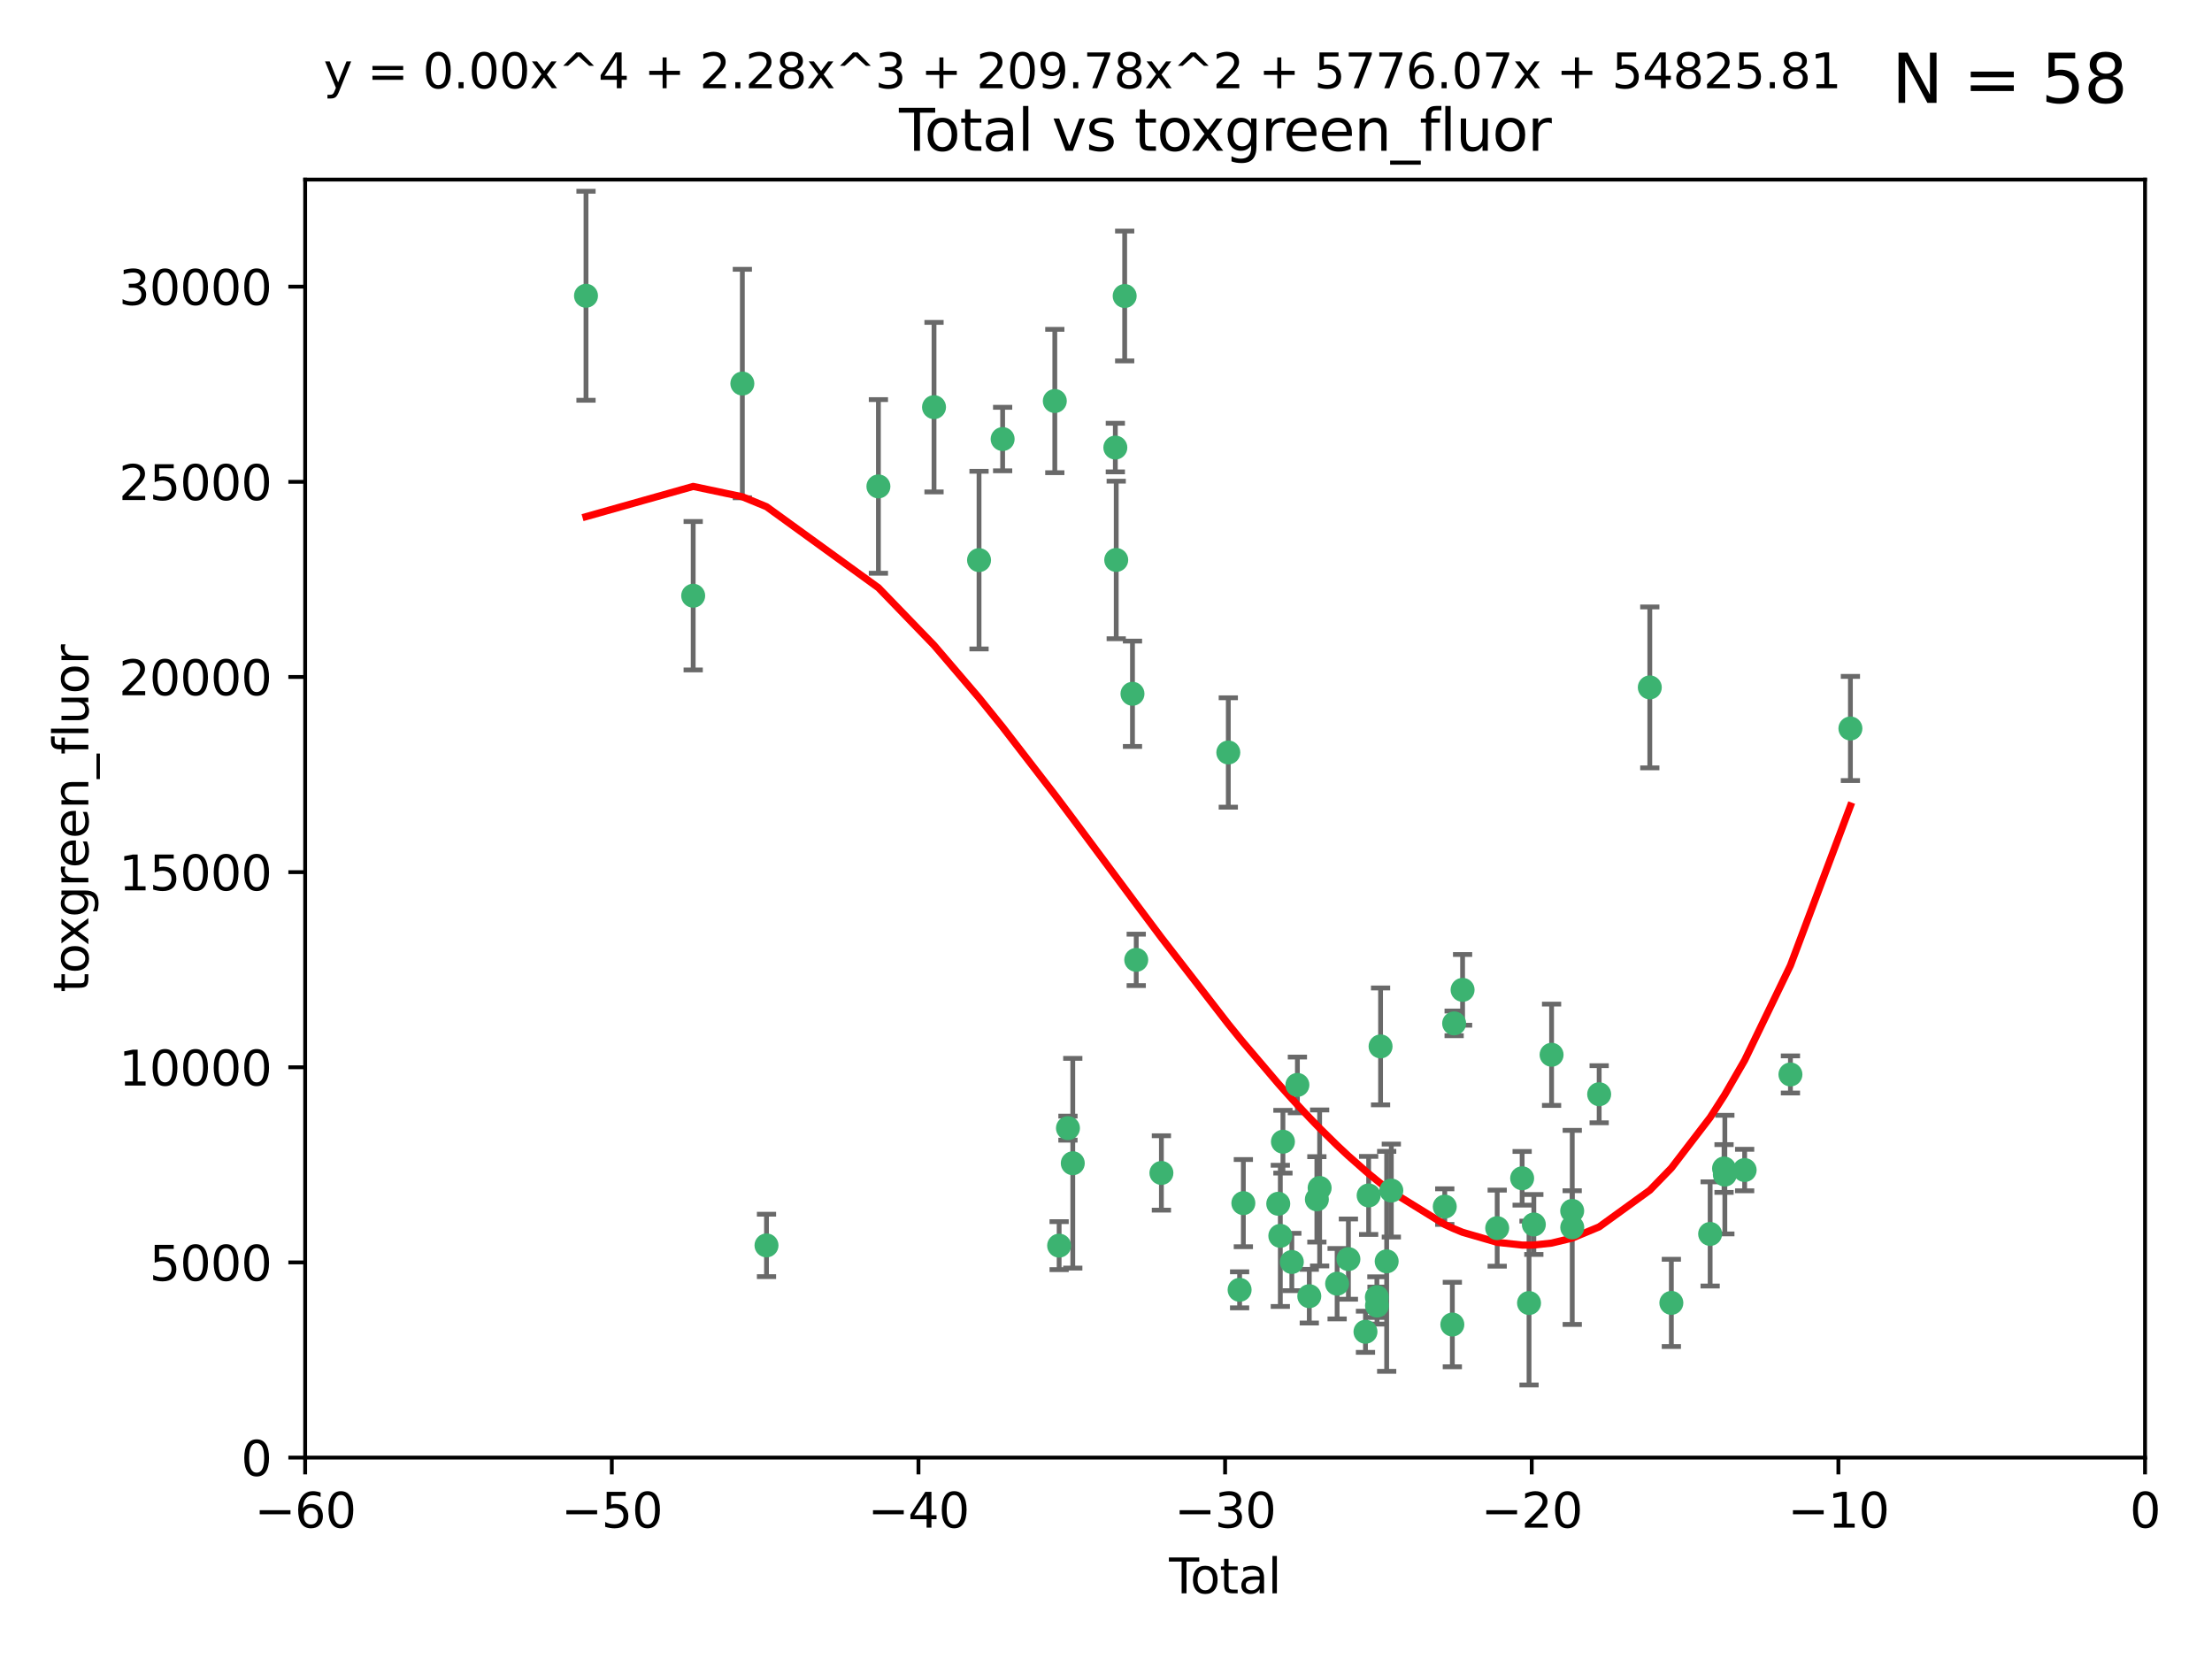 <?xml version="1.0" encoding="utf-8" standalone="no"?>
<!DOCTYPE svg PUBLIC "-//W3C//DTD SVG 1.1//EN"
  "http://www.w3.org/Graphics/SVG/1.1/DTD/svg11.dtd">
<svg xmlns:xlink="http://www.w3.org/1999/xlink" width="460.8pt" height="345.6pt" viewBox="0 0 460.8 345.6" xmlns="http://www.w3.org/2000/svg" version="1.1">
 <defs>
  <style type="text/css">*{stroke-linejoin: round; stroke-linecap: butt}</style>
 </defs>
 <g id="figure_1">
  <g id="patch_1">
   <path d="M 0 345.6 
L 460.8 345.6 
L 460.8 0 
L 0 0 
z
" style="fill: #ffffff"/>
  </g>
  <g id="axes_1">
   <g id="patch_2">
    <path d="M 63.571 303.64 
L 446.85 303.64 
L 446.85 37.411 
L 63.571 37.411 
z
" style="fill: #ffffff"/>
   </g>
   <g id="PathCollection_1">
    <defs>
     <path id="mca1acccaa4" d="M 0 1.118 
C 0.297 1.118 0.581 1 0.791 0.791 
C 1 0.581 1.118 0.297 1.118 0 
C 1.118 -0.297 1 -0.581 0.791 -0.791 
C 0.581 -1 0.297 -1.118 0 -1.118 
C -0.297 -1.118 -0.581 -1 -0.791 -0.791 
C -1 -0.581 -1.118 -0.297 -1.118 0 
C -1.118 0.297 -1 0.581 -0.791 0.791 
C -0.581 1 -0.297 1.118 0 1.118 
z
" style="stroke: #3cb371"/>
    </defs>
    <g clip-path="url(#p7e53ace812)">
     <use xlink:href="#mca1acccaa4" x="122.075" y="61.614" style="fill: #3cb371; stroke: #3cb371"/>
     <use xlink:href="#mca1acccaa4" x="144.404" y="124.1" style="fill: #3cb371; stroke: #3cb371"/>
     <use xlink:href="#mca1acccaa4" x="154.646" y="79.9" style="fill: #3cb371; stroke: #3cb371"/>
     <use xlink:href="#mca1acccaa4" x="159.676" y="259.442" style="fill: #3cb371; stroke: #3cb371"/>
     <use xlink:href="#mca1acccaa4" x="182.989" y="101.33" style="fill: #3cb371; stroke: #3cb371"/>
     <use xlink:href="#mca1acccaa4" x="194.574" y="84.817" style="fill: #3cb371; stroke: #3cb371"/>
     <use xlink:href="#mca1acccaa4" x="203.952" y="116.682" style="fill: #3cb371; stroke: #3cb371"/>
     <use xlink:href="#mca1acccaa4" x="208.867" y="91.463" style="fill: #3cb371; stroke: #3cb371"/>
     <use xlink:href="#mca1acccaa4" x="219.736" y="83.54" style="fill: #3cb371; stroke: #3cb371"/>
     <use xlink:href="#mca1acccaa4" x="220.638" y="259.488" style="fill: #3cb371; stroke: #3cb371"/>
     <use xlink:href="#mca1acccaa4" x="222.475" y="235.012" style="fill: #3cb371; stroke: #3cb371"/>
     <use xlink:href="#mca1acccaa4" x="223.48" y="242.324" style="fill: #3cb371; stroke: #3cb371"/>
     <use xlink:href="#mca1acccaa4" x="232.345" y="93.237" style="fill: #3cb371; stroke: #3cb371"/>
     <use xlink:href="#mca1acccaa4" x="232.53" y="116.65" style="fill: #3cb371; stroke: #3cb371"/>
     <use xlink:href="#mca1acccaa4" x="234.291" y="61.664" style="fill: #3cb371; stroke: #3cb371"/>
     <use xlink:href="#mca1acccaa4" x="235.917" y="144.527" style="fill: #3cb371; stroke: #3cb371"/>
     <use xlink:href="#mca1acccaa4" x="236.699" y="199.958" style="fill: #3cb371; stroke: #3cb371"/>
     <use xlink:href="#mca1acccaa4" x="241.942" y="244.349" style="fill: #3cb371; stroke: #3cb371"/>
     <use xlink:href="#mca1acccaa4" x="255.878" y="156.754" style="fill: #3cb371; stroke: #3cb371"/>
     <use xlink:href="#mca1acccaa4" x="258.233" y="268.694" style="fill: #3cb371; stroke: #3cb371"/>
     <use xlink:href="#mca1acccaa4" x="259.013" y="250.635" style="fill: #3cb371; stroke: #3cb371"/>
     <use xlink:href="#mca1acccaa4" x="266.284" y="250.767" style="fill: #3cb371; stroke: #3cb371"/>
     <use xlink:href="#mca1acccaa4" x="266.715" y="257.451" style="fill: #3cb371; stroke: #3cb371"/>
     <use xlink:href="#mca1acccaa4" x="267.259" y="237.838" style="fill: #3cb371; stroke: #3cb371"/>
     <use xlink:href="#mca1acccaa4" x="269.11" y="262.896" style="fill: #3cb371; stroke: #3cb371"/>
     <use xlink:href="#mca1acccaa4" x="270.272" y="226.007" style="fill: #3cb371; stroke: #3cb371"/>
     <use xlink:href="#mca1acccaa4" x="272.749" y="270.018" style="fill: #3cb371; stroke: #3cb371"/>
     <use xlink:href="#mca1acccaa4" x="274.329" y="249.848" style="fill: #3cb371; stroke: #3cb371"/>
     <use xlink:href="#mca1acccaa4" x="274.903" y="247.472" style="fill: #3cb371; stroke: #3cb371"/>
     <use xlink:href="#mca1acccaa4" x="278.547" y="267.417" style="fill: #3cb371; stroke: #3cb371"/>
     <use xlink:href="#mca1acccaa4" x="280.898" y="262.293" style="fill: #3cb371; stroke: #3cb371"/>
     <use xlink:href="#mca1acccaa4" x="284.454" y="277.431" style="fill: #3cb371; stroke: #3cb371"/>
     <use xlink:href="#mca1acccaa4" x="285.113" y="249.032" style="fill: #3cb371; stroke: #3cb371"/>
     <use xlink:href="#mca1acccaa4" x="286.83" y="270.21" style="fill: #3cb371; stroke: #3cb371"/>
     <use xlink:href="#mca1acccaa4" x="286.857" y="271.976" style="fill: #3cb371; stroke: #3cb371"/>
     <use xlink:href="#mca1acccaa4" x="287.598" y="217.987" style="fill: #3cb371; stroke: #3cb371"/>
     <use xlink:href="#mca1acccaa4" x="288.87" y="262.761" style="fill: #3cb371; stroke: #3cb371"/>
     <use xlink:href="#mca1acccaa4" x="289.839" y="248.016" style="fill: #3cb371; stroke: #3cb371"/>
     <use xlink:href="#mca1acccaa4" x="300.97" y="251.36" style="fill: #3cb371; stroke: #3cb371"/>
     <use xlink:href="#mca1acccaa4" x="302.549" y="275.924" style="fill: #3cb371; stroke: #3cb371"/>
     <use xlink:href="#mca1acccaa4" x="302.924" y="213.19" style="fill: #3cb371; stroke: #3cb371"/>
     <use xlink:href="#mca1acccaa4" x="304.684" y="206.203" style="fill: #3cb371; stroke: #3cb371"/>
     <use xlink:href="#mca1acccaa4" x="311.894" y="255.847" style="fill: #3cb371; stroke: #3cb371"/>
     <use xlink:href="#mca1acccaa4" x="317.09" y="245.459" style="fill: #3cb371; stroke: #3cb371"/>
     <use xlink:href="#mca1acccaa4" x="318.526" y="271.445" style="fill: #3cb371; stroke: #3cb371"/>
     <use xlink:href="#mca1acccaa4" x="319.527" y="255.08" style="fill: #3cb371; stroke: #3cb371"/>
     <use xlink:href="#mca1acccaa4" x="323.223" y="219.726" style="fill: #3cb371; stroke: #3cb371"/>
     <use xlink:href="#mca1acccaa4" x="327.515" y="252.249" style="fill: #3cb371; stroke: #3cb371"/>
     <use xlink:href="#mca1acccaa4" x="327.528" y="255.69" style="fill: #3cb371; stroke: #3cb371"/>
     <use xlink:href="#mca1acccaa4" x="333.135" y="227.947" style="fill: #3cb371; stroke: #3cb371"/>
     <use xlink:href="#mca1acccaa4" x="343.683" y="143.2" style="fill: #3cb371; stroke: #3cb371"/>
     <use xlink:href="#mca1acccaa4" x="348.174" y="271.416" style="fill: #3cb371; stroke: #3cb371"/>
     <use xlink:href="#mca1acccaa4" x="356.254" y="257.051" style="fill: #3cb371; stroke: #3cb371"/>
     <use xlink:href="#mca1acccaa4" x="359.15" y="243.416" style="fill: #3cb371; stroke: #3cb371"/>
     <use xlink:href="#mca1acccaa4" x="359.317" y="244.691" style="fill: #3cb371; stroke: #3cb371"/>
     <use xlink:href="#mca1acccaa4" x="363.442" y="243.742" style="fill: #3cb371; stroke: #3cb371"/>
     <use xlink:href="#mca1acccaa4" x="372.98" y="223.827" style="fill: #3cb371; stroke: #3cb371"/>
     <use xlink:href="#mca1acccaa4" x="385.474" y="151.755" style="fill: #3cb371; stroke: #3cb371"/>
    </g>
   </g>
   <g id="matplotlib.axis_1">
    <g id="xtick_1">
     <g id="line2d_1">
      <defs>
       <path id="m676122c272" d="M 0 0 
L 0 3.5 
" style="stroke: #000000; stroke-width: 0.8"/>
      </defs>
      <g>
       <use xlink:href="#m676122c272" x="63.571" y="303.64" style="stroke: #000000; stroke-width: 0.8"/>
      </g>
     </g>
     <g id="text_1">
      <!-- −60 -->
      <g transform="translate(53.019 318.238)scale(0.1 -0.1)">
       <defs>
        <path id="DejaVuSans-2212" d="M 678 2272 
L 4684 2272 
L 4684 1741 
L 678 1741 
L 678 2272 
z
" transform="scale(0.016)"/>
        <path id="DejaVuSans-36" d="M 2113 2584 
Q 1688 2584 1439 2293 
Q 1191 2003 1191 1497 
Q 1191 994 1439 701 
Q 1688 409 2113 409 
Q 2538 409 2786 701 
Q 3034 994 3034 1497 
Q 3034 2003 2786 2293 
Q 2538 2584 2113 2584 
z
M 3366 4563 
L 3366 3988 
Q 3128 4100 2886 4159 
Q 2644 4219 2406 4219 
Q 1781 4219 1451 3797 
Q 1122 3375 1075 2522 
Q 1259 2794 1537 2939 
Q 1816 3084 2150 3084 
Q 2853 3084 3261 2657 
Q 3669 2231 3669 1497 
Q 3669 778 3244 343 
Q 2819 -91 2113 -91 
Q 1303 -91 875 529 
Q 447 1150 447 2328 
Q 447 3434 972 4092 
Q 1497 4750 2381 4750 
Q 2619 4750 2861 4703 
Q 3103 4656 3366 4563 
z
" transform="scale(0.016)"/>
        <path id="DejaVuSans-30" d="M 2034 4250 
Q 1547 4250 1301 3770 
Q 1056 3291 1056 2328 
Q 1056 1369 1301 889 
Q 1547 409 2034 409 
Q 2525 409 2770 889 
Q 3016 1369 3016 2328 
Q 3016 3291 2770 3770 
Q 2525 4250 2034 4250 
z
M 2034 4750 
Q 2819 4750 3233 4129 
Q 3647 3509 3647 2328 
Q 3647 1150 3233 529 
Q 2819 -91 2034 -91 
Q 1250 -91 836 529 
Q 422 1150 422 2328 
Q 422 3509 836 4129 
Q 1250 4750 2034 4750 
z
" transform="scale(0.016)"/>
       </defs>
       <use xlink:href="#DejaVuSans-2212"/>
       <use xlink:href="#DejaVuSans-36" x="83.789"/>
       <use xlink:href="#DejaVuSans-30" x="147.412"/>
      </g>
     </g>
    </g>
    <g id="xtick_2">
     <g id="line2d_2">
      <g>
       <use xlink:href="#m676122c272" x="127.451" y="303.64" style="stroke: #000000; stroke-width: 0.8"/>
      </g>
     </g>
     <g id="text_2">
      <!-- −50 -->
      <g transform="translate(116.899 318.238)scale(0.1 -0.1)">
       <defs>
        <path id="DejaVuSans-35" d="M 691 4666 
L 3169 4666 
L 3169 4134 
L 1269 4134 
L 1269 2991 
Q 1406 3038 1543 3061 
Q 1681 3084 1819 3084 
Q 2600 3084 3056 2656 
Q 3513 2228 3513 1497 
Q 3513 744 3044 326 
Q 2575 -91 1722 -91 
Q 1428 -91 1123 -41 
Q 819 9 494 109 
L 494 744 
Q 775 591 1075 516 
Q 1375 441 1709 441 
Q 2250 441 2565 725 
Q 2881 1009 2881 1497 
Q 2881 1984 2565 2268 
Q 2250 2553 1709 2553 
Q 1456 2553 1204 2497 
Q 953 2441 691 2322 
L 691 4666 
z
" transform="scale(0.016)"/>
       </defs>
       <use xlink:href="#DejaVuSans-2212"/>
       <use xlink:href="#DejaVuSans-35" x="83.789"/>
       <use xlink:href="#DejaVuSans-30" x="147.412"/>
      </g>
     </g>
    </g>
    <g id="xtick_3">
     <g id="line2d_3">
      <g>
       <use xlink:href="#m676122c272" x="191.331" y="303.64" style="stroke: #000000; stroke-width: 0.8"/>
      </g>
     </g>
     <g id="text_3">
      <!-- −40 -->
      <g transform="translate(180.778 318.238)scale(0.1 -0.1)">
       <defs>
        <path id="DejaVuSans-34" d="M 2419 4116 
L 825 1625 
L 2419 1625 
L 2419 4116 
z
M 2253 4666 
L 3047 4666 
L 3047 1625 
L 3713 1625 
L 3713 1100 
L 3047 1100 
L 3047 0 
L 2419 0 
L 2419 1100 
L 313 1100 
L 313 1709 
L 2253 4666 
z
" transform="scale(0.016)"/>
       </defs>
       <use xlink:href="#DejaVuSans-2212"/>
       <use xlink:href="#DejaVuSans-34" x="83.789"/>
       <use xlink:href="#DejaVuSans-30" x="147.412"/>
      </g>
     </g>
    </g>
    <g id="xtick_4">
     <g id="line2d_4">
      <g>
       <use xlink:href="#m676122c272" x="255.211" y="303.64" style="stroke: #000000; stroke-width: 0.8"/>
      </g>
     </g>
     <g id="text_4">
      <!-- −30 -->
      <g transform="translate(244.658 318.238)scale(0.1 -0.1)">
       <defs>
        <path id="DejaVuSans-33" d="M 2597 2516 
Q 3050 2419 3304 2112 
Q 3559 1806 3559 1356 
Q 3559 666 3084 287 
Q 2609 -91 1734 -91 
Q 1441 -91 1130 -33 
Q 819 25 488 141 
L 488 750 
Q 750 597 1062 519 
Q 1375 441 1716 441 
Q 2309 441 2620 675 
Q 2931 909 2931 1356 
Q 2931 1769 2642 2001 
Q 2353 2234 1838 2234 
L 1294 2234 
L 1294 2753 
L 1863 2753 
Q 2328 2753 2575 2939 
Q 2822 3125 2822 3475 
Q 2822 3834 2567 4026 
Q 2313 4219 1838 4219 
Q 1578 4219 1281 4162 
Q 984 4106 628 3988 
L 628 4550 
Q 988 4650 1302 4700 
Q 1616 4750 1894 4750 
Q 2613 4750 3031 4423 
Q 3450 4097 3450 3541 
Q 3450 3153 3228 2886 
Q 3006 2619 2597 2516 
z
" transform="scale(0.016)"/>
       </defs>
       <use xlink:href="#DejaVuSans-2212"/>
       <use xlink:href="#DejaVuSans-33" x="83.789"/>
       <use xlink:href="#DejaVuSans-30" x="147.412"/>
      </g>
     </g>
    </g>
    <g id="xtick_5">
     <g id="line2d_5">
      <g>
       <use xlink:href="#m676122c272" x="319.09" y="303.64" style="stroke: #000000; stroke-width: 0.8"/>
      </g>
     </g>
     <g id="text_5">
      <!-- −20 -->
      <g transform="translate(308.538 318.238)scale(0.1 -0.1)">
       <defs>
        <path id="DejaVuSans-32" d="M 1228 531 
L 3431 531 
L 3431 0 
L 469 0 
L 469 531 
Q 828 903 1448 1529 
Q 2069 2156 2228 2338 
Q 2531 2678 2651 2914 
Q 2772 3150 2772 3378 
Q 2772 3750 2511 3984 
Q 2250 4219 1831 4219 
Q 1534 4219 1204 4116 
Q 875 4013 500 3803 
L 500 4441 
Q 881 4594 1212 4672 
Q 1544 4750 1819 4750 
Q 2544 4750 2975 4387 
Q 3406 4025 3406 3419 
Q 3406 3131 3298 2873 
Q 3191 2616 2906 2266 
Q 2828 2175 2409 1742 
Q 1991 1309 1228 531 
z
" transform="scale(0.016)"/>
       </defs>
       <use xlink:href="#DejaVuSans-2212"/>
       <use xlink:href="#DejaVuSans-32" x="83.789"/>
       <use xlink:href="#DejaVuSans-30" x="147.412"/>
      </g>
     </g>
    </g>
    <g id="xtick_6">
     <g id="line2d_6">
      <g>
       <use xlink:href="#m676122c272" x="382.97" y="303.64" style="stroke: #000000; stroke-width: 0.8"/>
      </g>
     </g>
     <g id="text_6">
      <!-- −10 -->
      <g transform="translate(372.418 318.238)scale(0.1 -0.1)">
       <defs>
        <path id="DejaVuSans-31" d="M 794 531 
L 1825 531 
L 1825 4091 
L 703 3866 
L 703 4441 
L 1819 4666 
L 2450 4666 
L 2450 531 
L 3481 531 
L 3481 0 
L 794 0 
L 794 531 
z
" transform="scale(0.016)"/>
       </defs>
       <use xlink:href="#DejaVuSans-2212"/>
       <use xlink:href="#DejaVuSans-31" x="83.789"/>
       <use xlink:href="#DejaVuSans-30" x="147.412"/>
      </g>
     </g>
    </g>
    <g id="xtick_7">
     <g id="line2d_7">
      <g>
       <use xlink:href="#m676122c272" x="446.85" y="303.64" style="stroke: #000000; stroke-width: 0.8"/>
      </g>
     </g>
     <g id="text_7">
      <!-- 0 -->
      <g transform="translate(443.669 318.238)scale(0.1 -0.1)">
       <use xlink:href="#DejaVuSans-30"/>
      </g>
     </g>
    </g>
    <g id="text_8">
     <!-- Total -->
     <g transform="translate(243.534 331.917)scale(0.1 -0.1)">
      <defs>
       <path id="DejaVuSans-54" d="M -19 4666 
L 3928 4666 
L 3928 4134 
L 2272 4134 
L 2272 0 
L 1638 0 
L 1638 4134 
L -19 4134 
L -19 4666 
z
" transform="scale(0.016)"/>
       <path id="DejaVuSans-6f" d="M 1959 3097 
Q 1497 3097 1228 2736 
Q 959 2375 959 1747 
Q 959 1119 1226 758 
Q 1494 397 1959 397 
Q 2419 397 2687 759 
Q 2956 1122 2956 1747 
Q 2956 2369 2687 2733 
Q 2419 3097 1959 3097 
z
M 1959 3584 
Q 2709 3584 3137 3096 
Q 3566 2609 3566 1747 
Q 3566 888 3137 398 
Q 2709 -91 1959 -91 
Q 1206 -91 779 398 
Q 353 888 353 1747 
Q 353 2609 779 3096 
Q 1206 3584 1959 3584 
z
" transform="scale(0.016)"/>
       <path id="DejaVuSans-74" d="M 1172 4494 
L 1172 3500 
L 2356 3500 
L 2356 3053 
L 1172 3053 
L 1172 1153 
Q 1172 725 1289 603 
Q 1406 481 1766 481 
L 2356 481 
L 2356 0 
L 1766 0 
Q 1100 0 847 248 
Q 594 497 594 1153 
L 594 3053 
L 172 3053 
L 172 3500 
L 594 3500 
L 594 4494 
L 1172 4494 
z
" transform="scale(0.016)"/>
       <path id="DejaVuSans-61" d="M 2194 1759 
Q 1497 1759 1228 1600 
Q 959 1441 959 1056 
Q 959 750 1161 570 
Q 1363 391 1709 391 
Q 2188 391 2477 730 
Q 2766 1069 2766 1631 
L 2766 1759 
L 2194 1759 
z
M 3341 1997 
L 3341 0 
L 2766 0 
L 2766 531 
Q 2569 213 2275 61 
Q 1981 -91 1556 -91 
Q 1019 -91 701 211 
Q 384 513 384 1019 
Q 384 1609 779 1909 
Q 1175 2209 1959 2209 
L 2766 2209 
L 2766 2266 
Q 2766 2663 2505 2880 
Q 2244 3097 1772 3097 
Q 1472 3097 1187 3025 
Q 903 2953 641 2809 
L 641 3341 
Q 956 3463 1253 3523 
Q 1550 3584 1831 3584 
Q 2591 3584 2966 3190 
Q 3341 2797 3341 1997 
z
" transform="scale(0.016)"/>
       <path id="DejaVuSans-6c" d="M 603 4863 
L 1178 4863 
L 1178 0 
L 603 0 
L 603 4863 
z
" transform="scale(0.016)"/>
      </defs>
      <use xlink:href="#DejaVuSans-54"/>
      <use xlink:href="#DejaVuSans-6f" x="44.084"/>
      <use xlink:href="#DejaVuSans-74" x="105.266"/>
      <use xlink:href="#DejaVuSans-61" x="144.475"/>
      <use xlink:href="#DejaVuSans-6c" x="205.754"/>
     </g>
    </g>
   </g>
   <g id="matplotlib.axis_2">
    <g id="ytick_1">
     <g id="line2d_8">
      <defs>
       <path id="mfee84d4e75" d="M 0 0 
L -3.5 0 
" style="stroke: #000000; stroke-width: 0.8"/>
      </defs>
      <g>
       <use xlink:href="#mfee84d4e75" x="63.571" y="303.64" style="stroke: #000000; stroke-width: 0.8"/>
      </g>
     </g>
     <g id="text_9">
      <!-- 0 -->
      <g transform="translate(50.209 307.439)scale(0.1 -0.1)">
       <use xlink:href="#DejaVuSans-30"/>
      </g>
     </g>
    </g>
    <g id="ytick_2">
     <g id="line2d_9">
      <g>
       <use xlink:href="#mfee84d4e75" x="63.571" y="262.986" style="stroke: #000000; stroke-width: 0.8"/>
      </g>
     </g>
     <g id="text_10">
      <!-- 5000 -->
      <g transform="translate(31.121 266.786)scale(0.1 -0.1)">
       <use xlink:href="#DejaVuSans-35"/>
       <use xlink:href="#DejaVuSans-30" x="63.623"/>
       <use xlink:href="#DejaVuSans-30" x="127.246"/>
       <use xlink:href="#DejaVuSans-30" x="190.869"/>
      </g>
     </g>
    </g>
    <g id="ytick_3">
     <g id="line2d_10">
      <g>
       <use xlink:href="#mfee84d4e75" x="63.571" y="222.333" style="stroke: #000000; stroke-width: 0.8"/>
      </g>
     </g>
     <g id="text_11">
      <!-- 10000 -->
      <g transform="translate(24.759 226.132)scale(0.1 -0.1)">
       <use xlink:href="#DejaVuSans-31"/>
       <use xlink:href="#DejaVuSans-30" x="63.623"/>
       <use xlink:href="#DejaVuSans-30" x="127.246"/>
       <use xlink:href="#DejaVuSans-30" x="190.869"/>
       <use xlink:href="#DejaVuSans-30" x="254.492"/>
      </g>
     </g>
    </g>
    <g id="ytick_4">
     <g id="line2d_11">
      <g>
       <use xlink:href="#mfee84d4e75" x="63.571" y="181.679" style="stroke: #000000; stroke-width: 0.8"/>
      </g>
     </g>
     <g id="text_12">
      <!-- 15000 -->
      <g transform="translate(24.759 185.478)scale(0.1 -0.1)">
       <use xlink:href="#DejaVuSans-31"/>
       <use xlink:href="#DejaVuSans-35" x="63.623"/>
       <use xlink:href="#DejaVuSans-30" x="127.246"/>
       <use xlink:href="#DejaVuSans-30" x="190.869"/>
       <use xlink:href="#DejaVuSans-30" x="254.492"/>
      </g>
     </g>
    </g>
    <g id="ytick_5">
     <g id="line2d_12">
      <g>
       <use xlink:href="#mfee84d4e75" x="63.571" y="141.026" style="stroke: #000000; stroke-width: 0.8"/>
      </g>
     </g>
     <g id="text_13">
      <!-- 20000 -->
      <g transform="translate(24.759 144.825)scale(0.1 -0.1)">
       <use xlink:href="#DejaVuSans-32"/>
       <use xlink:href="#DejaVuSans-30" x="63.623"/>
       <use xlink:href="#DejaVuSans-30" x="127.246"/>
       <use xlink:href="#DejaVuSans-30" x="190.869"/>
       <use xlink:href="#DejaVuSans-30" x="254.492"/>
      </g>
     </g>
    </g>
    <g id="ytick_6">
     <g id="line2d_13">
      <g>
       <use xlink:href="#mfee84d4e75" x="63.571" y="100.372" style="stroke: #000000; stroke-width: 0.8"/>
      </g>
     </g>
     <g id="text_14">
      <!-- 25000 -->
      <g transform="translate(24.759 104.171)scale(0.1 -0.1)">
       <use xlink:href="#DejaVuSans-32"/>
       <use xlink:href="#DejaVuSans-35" x="63.623"/>
       <use xlink:href="#DejaVuSans-30" x="127.246"/>
       <use xlink:href="#DejaVuSans-30" x="190.869"/>
       <use xlink:href="#DejaVuSans-30" x="254.492"/>
      </g>
     </g>
    </g>
    <g id="ytick_7">
     <g id="line2d_14">
      <g>
       <use xlink:href="#mfee84d4e75" x="63.571" y="59.718" style="stroke: #000000; stroke-width: 0.8"/>
      </g>
     </g>
     <g id="text_15">
      <!-- 30000 -->
      <g transform="translate(24.759 63.518)scale(0.1 -0.1)">
       <use xlink:href="#DejaVuSans-33"/>
       <use xlink:href="#DejaVuSans-30" x="63.623"/>
       <use xlink:href="#DejaVuSans-30" x="127.246"/>
       <use xlink:href="#DejaVuSans-30" x="190.869"/>
       <use xlink:href="#DejaVuSans-30" x="254.492"/>
      </g>
     </g>
    </g>
    <g id="text_16">
     <!-- toxgreen_fluor -->
     <g transform="translate(18.401 206.72)rotate(-90)scale(0.1 -0.1)">
      <defs>
       <path id="DejaVuSans-78" d="M 3513 3500 
L 2247 1797 
L 3578 0 
L 2900 0 
L 1881 1375 
L 863 0 
L 184 0 
L 1544 1831 
L 300 3500 
L 978 3500 
L 1906 2253 
L 2834 3500 
L 3513 3500 
z
" transform="scale(0.016)"/>
       <path id="DejaVuSans-67" d="M 2906 1791 
Q 2906 2416 2648 2759 
Q 2391 3103 1925 3103 
Q 1463 3103 1205 2759 
Q 947 2416 947 1791 
Q 947 1169 1205 825 
Q 1463 481 1925 481 
Q 2391 481 2648 825 
Q 2906 1169 2906 1791 
z
M 3481 434 
Q 3481 -459 3084 -895 
Q 2688 -1331 1869 -1331 
Q 1566 -1331 1297 -1286 
Q 1028 -1241 775 -1147 
L 775 -588 
Q 1028 -725 1275 -790 
Q 1522 -856 1778 -856 
Q 2344 -856 2625 -561 
Q 2906 -266 2906 331 
L 2906 616 
Q 2728 306 2450 153 
Q 2172 0 1784 0 
Q 1141 0 747 490 
Q 353 981 353 1791 
Q 353 2603 747 3093 
Q 1141 3584 1784 3584 
Q 2172 3584 2450 3431 
Q 2728 3278 2906 2969 
L 2906 3500 
L 3481 3500 
L 3481 434 
z
" transform="scale(0.016)"/>
       <path id="DejaVuSans-72" d="M 2631 2963 
Q 2534 3019 2420 3045 
Q 2306 3072 2169 3072 
Q 1681 3072 1420 2755 
Q 1159 2438 1159 1844 
L 1159 0 
L 581 0 
L 581 3500 
L 1159 3500 
L 1159 2956 
Q 1341 3275 1631 3429 
Q 1922 3584 2338 3584 
Q 2397 3584 2469 3576 
Q 2541 3569 2628 3553 
L 2631 2963 
z
" transform="scale(0.016)"/>
       <path id="DejaVuSans-65" d="M 3597 1894 
L 3597 1613 
L 953 1613 
Q 991 1019 1311 708 
Q 1631 397 2203 397 
Q 2534 397 2845 478 
Q 3156 559 3463 722 
L 3463 178 
Q 3153 47 2828 -22 
Q 2503 -91 2169 -91 
Q 1331 -91 842 396 
Q 353 884 353 1716 
Q 353 2575 817 3079 
Q 1281 3584 2069 3584 
Q 2775 3584 3186 3129 
Q 3597 2675 3597 1894 
z
M 3022 2063 
Q 3016 2534 2758 2815 
Q 2500 3097 2075 3097 
Q 1594 3097 1305 2825 
Q 1016 2553 972 2059 
L 3022 2063 
z
" transform="scale(0.016)"/>
       <path id="DejaVuSans-6e" d="M 3513 2113 
L 3513 0 
L 2938 0 
L 2938 2094 
Q 2938 2591 2744 2837 
Q 2550 3084 2163 3084 
Q 1697 3084 1428 2787 
Q 1159 2491 1159 1978 
L 1159 0 
L 581 0 
L 581 3500 
L 1159 3500 
L 1159 2956 
Q 1366 3272 1645 3428 
Q 1925 3584 2291 3584 
Q 2894 3584 3203 3211 
Q 3513 2838 3513 2113 
z
" transform="scale(0.016)"/>
       <path id="DejaVuSans-5f" d="M 3263 -1063 
L 3263 -1509 
L -63 -1509 
L -63 -1063 
L 3263 -1063 
z
" transform="scale(0.016)"/>
       <path id="DejaVuSans-66" d="M 2375 4863 
L 2375 4384 
L 1825 4384 
Q 1516 4384 1395 4259 
Q 1275 4134 1275 3809 
L 1275 3500 
L 2222 3500 
L 2222 3053 
L 1275 3053 
L 1275 0 
L 697 0 
L 697 3053 
L 147 3053 
L 147 3500 
L 697 3500 
L 697 3744 
Q 697 4328 969 4595 
Q 1241 4863 1831 4863 
L 2375 4863 
z
" transform="scale(0.016)"/>
       <path id="DejaVuSans-75" d="M 544 1381 
L 544 3500 
L 1119 3500 
L 1119 1403 
Q 1119 906 1312 657 
Q 1506 409 1894 409 
Q 2359 409 2629 706 
Q 2900 1003 2900 1516 
L 2900 3500 
L 3475 3500 
L 3475 0 
L 2900 0 
L 2900 538 
Q 2691 219 2414 64 
Q 2138 -91 1772 -91 
Q 1169 -91 856 284 
Q 544 659 544 1381 
z
M 1991 3584 
L 1991 3584 
z
" transform="scale(0.016)"/>
      </defs>
      <use xlink:href="#DejaVuSans-74"/>
      <use xlink:href="#DejaVuSans-6f" x="39.209"/>
      <use xlink:href="#DejaVuSans-78" x="97.266"/>
      <use xlink:href="#DejaVuSans-67" x="156.445"/>
      <use xlink:href="#DejaVuSans-72" x="219.922"/>
      <use xlink:href="#DejaVuSans-65" x="258.785"/>
      <use xlink:href="#DejaVuSans-65" x="320.309"/>
      <use xlink:href="#DejaVuSans-6e" x="381.832"/>
      <use xlink:href="#DejaVuSans-5f" x="445.211"/>
      <use xlink:href="#DejaVuSans-66" x="495.211"/>
      <use xlink:href="#DejaVuSans-6c" x="530.416"/>
      <use xlink:href="#DejaVuSans-75" x="558.199"/>
      <use xlink:href="#DejaVuSans-6f" x="621.578"/>
      <use xlink:href="#DejaVuSans-72" x="682.76"/>
     </g>
    </g>
   </g>
   <g id="LineCollection_1">
    <path d="M 122.075 83.38 
L 122.075 39.848 
" clip-path="url(#p7e53ace812)" style="fill: none; stroke: #696969"/>
    <path d="M 144.404 139.562 
L 144.404 108.638 
" clip-path="url(#p7e53ace812)" style="fill: none; stroke: #696969"/>
    <path d="M 154.646 103.698 
L 154.646 56.102 
" clip-path="url(#p7e53ace812)" style="fill: none; stroke: #696969"/>
    <path d="M 159.676 265.941 
L 159.676 252.944 
" clip-path="url(#p7e53ace812)" style="fill: none; stroke: #696969"/>
    <path d="M 182.989 119.415 
L 182.989 83.245 
" clip-path="url(#p7e53ace812)" style="fill: none; stroke: #696969"/>
    <path d="M 194.574 102.476 
L 194.574 67.157 
" clip-path="url(#p7e53ace812)" style="fill: none; stroke: #696969"/>
    <path d="M 203.952 135.19 
L 203.952 98.175 
" clip-path="url(#p7e53ace812)" style="fill: none; stroke: #696969"/>
    <path d="M 208.867 98.075 
L 208.867 84.85 
" clip-path="url(#p7e53ace812)" style="fill: none; stroke: #696969"/>
    <path d="M 219.736 98.468 
L 219.736 68.613 
" clip-path="url(#p7e53ace812)" style="fill: none; stroke: #696969"/>
    <path d="M 220.638 264.487 
L 220.638 254.489 
" clip-path="url(#p7e53ace812)" style="fill: none; stroke: #696969"/>
    <path d="M 222.475 237.516 
L 222.475 232.507 
" clip-path="url(#p7e53ace812)" style="fill: none; stroke: #696969"/>
    <path d="M 223.48 264.166 
L 223.48 220.481 
" clip-path="url(#p7e53ace812)" style="fill: none; stroke: #696969"/>
    <path d="M 232.345 98.3 
L 232.345 88.175 
" clip-path="url(#p7e53ace812)" style="fill: none; stroke: #696969"/>
    <path d="M 232.53 133.058 
L 232.53 100.243 
" clip-path="url(#p7e53ace812)" style="fill: none; stroke: #696969"/>
    <path d="M 234.291 75.185 
L 234.291 48.142 
" clip-path="url(#p7e53ace812)" style="fill: none; stroke: #696969"/>
    <path d="M 235.917 155.498 
L 235.917 133.556 
" clip-path="url(#p7e53ace812)" style="fill: none; stroke: #696969"/>
    <path d="M 236.699 205.31 
L 236.699 194.605 
" clip-path="url(#p7e53ace812)" style="fill: none; stroke: #696969"/>
    <path d="M 241.942 252.096 
L 241.942 236.603 
" clip-path="url(#p7e53ace812)" style="fill: none; stroke: #696969"/>
    <path d="M 255.878 168.148 
L 255.878 145.359 
" clip-path="url(#p7e53ace812)" style="fill: none; stroke: #696969"/>
    <path d="M 258.233 272.448 
L 258.233 264.94 
" clip-path="url(#p7e53ace812)" style="fill: none; stroke: #696969"/>
    <path d="M 259.013 259.717 
L 259.013 241.553 
" clip-path="url(#p7e53ace812)" style="fill: none; stroke: #696969"/>
    <path d="M 266.284 251.458 
L 266.284 250.077 
" clip-path="url(#p7e53ace812)" style="fill: none; stroke: #696969"/>
    <path d="M 266.715 272.157 
L 266.715 242.746 
" clip-path="url(#p7e53ace812)" style="fill: none; stroke: #696969"/>
    <path d="M 267.259 244.374 
L 267.259 231.301 
" clip-path="url(#p7e53ace812)" style="fill: none; stroke: #696969"/>
    <path d="M 269.11 268.864 
L 269.11 256.927 
" clip-path="url(#p7e53ace812)" style="fill: none; stroke: #696969"/>
    <path d="M 270.272 231.811 
L 270.272 220.203 
" clip-path="url(#p7e53ace812)" style="fill: none; stroke: #696969"/>
    <path d="M 272.749 275.607 
L 272.749 264.429 
" clip-path="url(#p7e53ace812)" style="fill: none; stroke: #696969"/>
    <path d="M 274.329 258.739 
L 274.329 240.957 
" clip-path="url(#p7e53ace812)" style="fill: none; stroke: #696969"/>
    <path d="M 274.903 263.721 
L 274.903 231.224 
" clip-path="url(#p7e53ace812)" style="fill: none; stroke: #696969"/>
    <path d="M 278.547 274.752 
L 278.547 260.081 
" clip-path="url(#p7e53ace812)" style="fill: none; stroke: #696969"/>
    <path d="M 280.898 270.647 
L 280.898 253.939 
" clip-path="url(#p7e53ace812)" style="fill: none; stroke: #696969"/>
    <path d="M 284.454 281.719 
L 284.454 273.143 
" clip-path="url(#p7e53ace812)" style="fill: none; stroke: #696969"/>
    <path d="M 285.113 257.161 
L 285.113 240.903 
" clip-path="url(#p7e53ace812)" style="fill: none; stroke: #696969"/>
    <path d="M 286.83 274.44 
L 286.83 265.981 
" clip-path="url(#p7e53ace812)" style="fill: none; stroke: #696969"/>
    <path d="M 286.857 275.827 
L 286.857 268.125 
" clip-path="url(#p7e53ace812)" style="fill: none; stroke: #696969"/>
    <path d="M 287.598 230.162 
L 287.598 205.812 
" clip-path="url(#p7e53ace812)" style="fill: none; stroke: #696969"/>
    <path d="M 288.87 285.673 
L 288.87 239.849 
" clip-path="url(#p7e53ace812)" style="fill: none; stroke: #696969"/>
    <path d="M 289.839 257.7 
L 289.839 238.331 
" clip-path="url(#p7e53ace812)" style="fill: none; stroke: #696969"/>
    <path d="M 300.97 255.066 
L 300.97 247.654 
" clip-path="url(#p7e53ace812)" style="fill: none; stroke: #696969"/>
    <path d="M 302.549 284.727 
L 302.549 267.12 
" clip-path="url(#p7e53ace812)" style="fill: none; stroke: #696969"/>
    <path d="M 302.924 215.762 
L 302.924 210.618 
" clip-path="url(#p7e53ace812)" style="fill: none; stroke: #696969"/>
    <path d="M 304.684 213.569 
L 304.684 198.836 
" clip-path="url(#p7e53ace812)" style="fill: none; stroke: #696969"/>
    <path d="M 311.894 263.771 
L 311.894 247.923 
" clip-path="url(#p7e53ace812)" style="fill: none; stroke: #696969"/>
    <path d="M 317.09 251.049 
L 317.09 239.868 
" clip-path="url(#p7e53ace812)" style="fill: none; stroke: #696969"/>
    <path d="M 318.526 288.513 
L 318.526 254.376 
" clip-path="url(#p7e53ace812)" style="fill: none; stroke: #696969"/>
    <path d="M 319.527 261.323 
L 319.527 248.837 
" clip-path="url(#p7e53ace812)" style="fill: none; stroke: #696969"/>
    <path d="M 323.223 230.277 
L 323.223 209.176 
" clip-path="url(#p7e53ace812)" style="fill: none; stroke: #696969"/>
    <path d="M 327.515 256.451 
L 327.515 248.048 
" clip-path="url(#p7e53ace812)" style="fill: none; stroke: #696969"/>
    <path d="M 327.528 275.904 
L 327.528 235.477 
" clip-path="url(#p7e53ace812)" style="fill: none; stroke: #696969"/>
    <path d="M 333.135 233.892 
L 333.135 222.002 
" clip-path="url(#p7e53ace812)" style="fill: none; stroke: #696969"/>
    <path d="M 343.683 159.961 
L 343.683 126.439 
" clip-path="url(#p7e53ace812)" style="fill: none; stroke: #696969"/>
    <path d="M 348.174 280.503 
L 348.174 262.329 
" clip-path="url(#p7e53ace812)" style="fill: none; stroke: #696969"/>
    <path d="M 356.254 267.904 
L 356.254 246.198 
" clip-path="url(#p7e53ace812)" style="fill: none; stroke: #696969"/>
    <path d="M 359.15 248.392 
L 359.15 238.44 
" clip-path="url(#p7e53ace812)" style="fill: none; stroke: #696969"/>
    <path d="M 359.317 257.049 
L 359.317 232.333 
" clip-path="url(#p7e53ace812)" style="fill: none; stroke: #696969"/>
    <path d="M 363.442 248.063 
L 363.442 239.42 
" clip-path="url(#p7e53ace812)" style="fill: none; stroke: #696969"/>
    <path d="M 372.98 227.689 
L 372.98 219.964 
" clip-path="url(#p7e53ace812)" style="fill: none; stroke: #696969"/>
    <path d="M 385.474 162.606 
L 385.474 140.905 
" clip-path="url(#p7e53ace812)" style="fill: none; stroke: #696969"/>
   </g>
   <g id="line2d_15">
    <defs>
     <path id="mfdaea715eb" d="M 2 0 
L -2 -0 
" style="stroke: #696969"/>
    </defs>
    <g clip-path="url(#p7e53ace812)">
     <use xlink:href="#mfdaea715eb" x="122.075" y="83.38" style="fill: #696969; stroke: #696969"/>
     <use xlink:href="#mfdaea715eb" x="144.404" y="139.562" style="fill: #696969; stroke: #696969"/>
     <use xlink:href="#mfdaea715eb" x="154.646" y="103.698" style="fill: #696969; stroke: #696969"/>
     <use xlink:href="#mfdaea715eb" x="159.676" y="265.941" style="fill: #696969; stroke: #696969"/>
     <use xlink:href="#mfdaea715eb" x="182.989" y="119.415" style="fill: #696969; stroke: #696969"/>
     <use xlink:href="#mfdaea715eb" x="194.574" y="102.476" style="fill: #696969; stroke: #696969"/>
     <use xlink:href="#mfdaea715eb" x="203.952" y="135.19" style="fill: #696969; stroke: #696969"/>
     <use xlink:href="#mfdaea715eb" x="208.867" y="98.075" style="fill: #696969; stroke: #696969"/>
     <use xlink:href="#mfdaea715eb" x="219.736" y="98.468" style="fill: #696969; stroke: #696969"/>
     <use xlink:href="#mfdaea715eb" x="220.638" y="264.487" style="fill: #696969; stroke: #696969"/>
     <use xlink:href="#mfdaea715eb" x="222.475" y="237.516" style="fill: #696969; stroke: #696969"/>
     <use xlink:href="#mfdaea715eb" x="223.48" y="264.166" style="fill: #696969; stroke: #696969"/>
     <use xlink:href="#mfdaea715eb" x="232.345" y="98.3" style="fill: #696969; stroke: #696969"/>
     <use xlink:href="#mfdaea715eb" x="232.53" y="133.058" style="fill: #696969; stroke: #696969"/>
     <use xlink:href="#mfdaea715eb" x="234.291" y="75.185" style="fill: #696969; stroke: #696969"/>
     <use xlink:href="#mfdaea715eb" x="235.917" y="155.498" style="fill: #696969; stroke: #696969"/>
     <use xlink:href="#mfdaea715eb" x="236.699" y="205.31" style="fill: #696969; stroke: #696969"/>
     <use xlink:href="#mfdaea715eb" x="241.942" y="252.096" style="fill: #696969; stroke: #696969"/>
     <use xlink:href="#mfdaea715eb" x="255.878" y="168.148" style="fill: #696969; stroke: #696969"/>
     <use xlink:href="#mfdaea715eb" x="258.233" y="272.448" style="fill: #696969; stroke: #696969"/>
     <use xlink:href="#mfdaea715eb" x="259.013" y="259.717" style="fill: #696969; stroke: #696969"/>
     <use xlink:href="#mfdaea715eb" x="266.284" y="251.458" style="fill: #696969; stroke: #696969"/>
     <use xlink:href="#mfdaea715eb" x="266.715" y="272.157" style="fill: #696969; stroke: #696969"/>
     <use xlink:href="#mfdaea715eb" x="267.259" y="244.374" style="fill: #696969; stroke: #696969"/>
     <use xlink:href="#mfdaea715eb" x="269.11" y="268.864" style="fill: #696969; stroke: #696969"/>
     <use xlink:href="#mfdaea715eb" x="270.272" y="231.811" style="fill: #696969; stroke: #696969"/>
     <use xlink:href="#mfdaea715eb" x="272.749" y="275.607" style="fill: #696969; stroke: #696969"/>
     <use xlink:href="#mfdaea715eb" x="274.329" y="258.739" style="fill: #696969; stroke: #696969"/>
     <use xlink:href="#mfdaea715eb" x="274.903" y="263.721" style="fill: #696969; stroke: #696969"/>
     <use xlink:href="#mfdaea715eb" x="278.547" y="274.752" style="fill: #696969; stroke: #696969"/>
     <use xlink:href="#mfdaea715eb" x="280.898" y="270.647" style="fill: #696969; stroke: #696969"/>
     <use xlink:href="#mfdaea715eb" x="284.454" y="281.719" style="fill: #696969; stroke: #696969"/>
     <use xlink:href="#mfdaea715eb" x="285.113" y="257.161" style="fill: #696969; stroke: #696969"/>
     <use xlink:href="#mfdaea715eb" x="286.83" y="274.44" style="fill: #696969; stroke: #696969"/>
     <use xlink:href="#mfdaea715eb" x="286.857" y="275.827" style="fill: #696969; stroke: #696969"/>
     <use xlink:href="#mfdaea715eb" x="287.598" y="230.162" style="fill: #696969; stroke: #696969"/>
     <use xlink:href="#mfdaea715eb" x="288.87" y="285.673" style="fill: #696969; stroke: #696969"/>
     <use xlink:href="#mfdaea715eb" x="289.839" y="257.7" style="fill: #696969; stroke: #696969"/>
     <use xlink:href="#mfdaea715eb" x="300.97" y="255.066" style="fill: #696969; stroke: #696969"/>
     <use xlink:href="#mfdaea715eb" x="302.549" y="284.727" style="fill: #696969; stroke: #696969"/>
     <use xlink:href="#mfdaea715eb" x="302.924" y="215.762" style="fill: #696969; stroke: #696969"/>
     <use xlink:href="#mfdaea715eb" x="304.684" y="213.569" style="fill: #696969; stroke: #696969"/>
     <use xlink:href="#mfdaea715eb" x="311.894" y="263.771" style="fill: #696969; stroke: #696969"/>
     <use xlink:href="#mfdaea715eb" x="317.09" y="251.049" style="fill: #696969; stroke: #696969"/>
     <use xlink:href="#mfdaea715eb" x="318.526" y="288.513" style="fill: #696969; stroke: #696969"/>
     <use xlink:href="#mfdaea715eb" x="319.527" y="261.323" style="fill: #696969; stroke: #696969"/>
     <use xlink:href="#mfdaea715eb" x="323.223" y="230.277" style="fill: #696969; stroke: #696969"/>
     <use xlink:href="#mfdaea715eb" x="327.515" y="256.451" style="fill: #696969; stroke: #696969"/>
     <use xlink:href="#mfdaea715eb" x="327.528" y="275.904" style="fill: #696969; stroke: #696969"/>
     <use xlink:href="#mfdaea715eb" x="333.135" y="233.892" style="fill: #696969; stroke: #696969"/>
     <use xlink:href="#mfdaea715eb" x="343.683" y="159.961" style="fill: #696969; stroke: #696969"/>
     <use xlink:href="#mfdaea715eb" x="348.174" y="280.503" style="fill: #696969; stroke: #696969"/>
     <use xlink:href="#mfdaea715eb" x="356.254" y="267.904" style="fill: #696969; stroke: #696969"/>
     <use xlink:href="#mfdaea715eb" x="359.15" y="248.392" style="fill: #696969; stroke: #696969"/>
     <use xlink:href="#mfdaea715eb" x="359.317" y="257.049" style="fill: #696969; stroke: #696969"/>
     <use xlink:href="#mfdaea715eb" x="363.442" y="248.063" style="fill: #696969; stroke: #696969"/>
     <use xlink:href="#mfdaea715eb" x="372.98" y="227.689" style="fill: #696969; stroke: #696969"/>
     <use xlink:href="#mfdaea715eb" x="385.474" y="162.606" style="fill: #696969; stroke: #696969"/>
    </g>
   </g>
   <g id="line2d_16">
    <g clip-path="url(#p7e53ace812)">
     <use xlink:href="#mfdaea715eb" x="122.075" y="39.848" style="fill: #696969; stroke: #696969"/>
     <use xlink:href="#mfdaea715eb" x="144.404" y="108.638" style="fill: #696969; stroke: #696969"/>
     <use xlink:href="#mfdaea715eb" x="154.646" y="56.102" style="fill: #696969; stroke: #696969"/>
     <use xlink:href="#mfdaea715eb" x="159.676" y="252.944" style="fill: #696969; stroke: #696969"/>
     <use xlink:href="#mfdaea715eb" x="182.989" y="83.245" style="fill: #696969; stroke: #696969"/>
     <use xlink:href="#mfdaea715eb" x="194.574" y="67.157" style="fill: #696969; stroke: #696969"/>
     <use xlink:href="#mfdaea715eb" x="203.952" y="98.175" style="fill: #696969; stroke: #696969"/>
     <use xlink:href="#mfdaea715eb" x="208.867" y="84.85" style="fill: #696969; stroke: #696969"/>
     <use xlink:href="#mfdaea715eb" x="219.736" y="68.613" style="fill: #696969; stroke: #696969"/>
     <use xlink:href="#mfdaea715eb" x="220.638" y="254.489" style="fill: #696969; stroke: #696969"/>
     <use xlink:href="#mfdaea715eb" x="222.475" y="232.507" style="fill: #696969; stroke: #696969"/>
     <use xlink:href="#mfdaea715eb" x="223.48" y="220.481" style="fill: #696969; stroke: #696969"/>
     <use xlink:href="#mfdaea715eb" x="232.345" y="88.175" style="fill: #696969; stroke: #696969"/>
     <use xlink:href="#mfdaea715eb" x="232.53" y="100.243" style="fill: #696969; stroke: #696969"/>
     <use xlink:href="#mfdaea715eb" x="234.291" y="48.142" style="fill: #696969; stroke: #696969"/>
     <use xlink:href="#mfdaea715eb" x="235.917" y="133.556" style="fill: #696969; stroke: #696969"/>
     <use xlink:href="#mfdaea715eb" x="236.699" y="194.605" style="fill: #696969; stroke: #696969"/>
     <use xlink:href="#mfdaea715eb" x="241.942" y="236.603" style="fill: #696969; stroke: #696969"/>
     <use xlink:href="#mfdaea715eb" x="255.878" y="145.359" style="fill: #696969; stroke: #696969"/>
     <use xlink:href="#mfdaea715eb" x="258.233" y="264.94" style="fill: #696969; stroke: #696969"/>
     <use xlink:href="#mfdaea715eb" x="259.013" y="241.553" style="fill: #696969; stroke: #696969"/>
     <use xlink:href="#mfdaea715eb" x="266.284" y="250.077" style="fill: #696969; stroke: #696969"/>
     <use xlink:href="#mfdaea715eb" x="266.715" y="242.746" style="fill: #696969; stroke: #696969"/>
     <use xlink:href="#mfdaea715eb" x="267.259" y="231.301" style="fill: #696969; stroke: #696969"/>
     <use xlink:href="#mfdaea715eb" x="269.11" y="256.927" style="fill: #696969; stroke: #696969"/>
     <use xlink:href="#mfdaea715eb" x="270.272" y="220.203" style="fill: #696969; stroke: #696969"/>
     <use xlink:href="#mfdaea715eb" x="272.749" y="264.429" style="fill: #696969; stroke: #696969"/>
     <use xlink:href="#mfdaea715eb" x="274.329" y="240.957" style="fill: #696969; stroke: #696969"/>
     <use xlink:href="#mfdaea715eb" x="274.903" y="231.224" style="fill: #696969; stroke: #696969"/>
     <use xlink:href="#mfdaea715eb" x="278.547" y="260.081" style="fill: #696969; stroke: #696969"/>
     <use xlink:href="#mfdaea715eb" x="280.898" y="253.939" style="fill: #696969; stroke: #696969"/>
     <use xlink:href="#mfdaea715eb" x="284.454" y="273.143" style="fill: #696969; stroke: #696969"/>
     <use xlink:href="#mfdaea715eb" x="285.113" y="240.903" style="fill: #696969; stroke: #696969"/>
     <use xlink:href="#mfdaea715eb" x="286.83" y="265.981" style="fill: #696969; stroke: #696969"/>
     <use xlink:href="#mfdaea715eb" x="286.857" y="268.125" style="fill: #696969; stroke: #696969"/>
     <use xlink:href="#mfdaea715eb" x="287.598" y="205.812" style="fill: #696969; stroke: #696969"/>
     <use xlink:href="#mfdaea715eb" x="288.87" y="239.849" style="fill: #696969; stroke: #696969"/>
     <use xlink:href="#mfdaea715eb" x="289.839" y="238.331" style="fill: #696969; stroke: #696969"/>
     <use xlink:href="#mfdaea715eb" x="300.97" y="247.654" style="fill: #696969; stroke: #696969"/>
     <use xlink:href="#mfdaea715eb" x="302.549" y="267.12" style="fill: #696969; stroke: #696969"/>
     <use xlink:href="#mfdaea715eb" x="302.924" y="210.618" style="fill: #696969; stroke: #696969"/>
     <use xlink:href="#mfdaea715eb" x="304.684" y="198.836" style="fill: #696969; stroke: #696969"/>
     <use xlink:href="#mfdaea715eb" x="311.894" y="247.923" style="fill: #696969; stroke: #696969"/>
     <use xlink:href="#mfdaea715eb" x="317.09" y="239.868" style="fill: #696969; stroke: #696969"/>
     <use xlink:href="#mfdaea715eb" x="318.526" y="254.376" style="fill: #696969; stroke: #696969"/>
     <use xlink:href="#mfdaea715eb" x="319.527" y="248.837" style="fill: #696969; stroke: #696969"/>
     <use xlink:href="#mfdaea715eb" x="323.223" y="209.176" style="fill: #696969; stroke: #696969"/>
     <use xlink:href="#mfdaea715eb" x="327.515" y="248.048" style="fill: #696969; stroke: #696969"/>
     <use xlink:href="#mfdaea715eb" x="327.528" y="235.477" style="fill: #696969; stroke: #696969"/>
     <use xlink:href="#mfdaea715eb" x="333.135" y="222.002" style="fill: #696969; stroke: #696969"/>
     <use xlink:href="#mfdaea715eb" x="343.683" y="126.439" style="fill: #696969; stroke: #696969"/>
     <use xlink:href="#mfdaea715eb" x="348.174" y="262.329" style="fill: #696969; stroke: #696969"/>
     <use xlink:href="#mfdaea715eb" x="356.254" y="246.198" style="fill: #696969; stroke: #696969"/>
     <use xlink:href="#mfdaea715eb" x="359.15" y="238.44" style="fill: #696969; stroke: #696969"/>
     <use xlink:href="#mfdaea715eb" x="359.317" y="232.333" style="fill: #696969; stroke: #696969"/>
     <use xlink:href="#mfdaea715eb" x="363.442" y="239.42" style="fill: #696969; stroke: #696969"/>
     <use xlink:href="#mfdaea715eb" x="372.98" y="219.964" style="fill: #696969; stroke: #696969"/>
     <use xlink:href="#mfdaea715eb" x="385.474" y="140.905" style="fill: #696969; stroke: #696969"/>
    </g>
   </g>
   <g id="line2d_17">
    <path d="M 122.075 107.63 
L 144.404 101.332 
L 154.646 103.487 
L 159.676 105.554 
L 182.989 122.438 
L 194.574 134.416 
L 203.952 145.375 
L 208.867 151.469 
L 219.736 165.553 
L 220.638 166.748 
L 222.475 169.195 
L 223.48 170.537 
L 232.345 182.462 
L 232.53 182.71 
L 234.291 185.084 
L 235.917 187.272 
L 236.699 188.323 
L 241.942 195.333 
L 255.878 213.337 
L 258.233 216.24 
L 259.013 217.189 
L 266.284 225.738 
L 266.715 226.226 
L 267.259 226.838 
L 269.11 228.892 
L 270.272 230.158 
L 272.749 232.794 
L 274.329 234.429 
L 274.903 235.014 
L 278.547 238.602 
L 280.898 240.799 
L 284.454 243.935 
L 285.113 244.491 
L 286.83 245.899 
L 286.857 245.92 
L 287.598 246.509 
L 288.87 247.494 
L 289.839 248.223 
L 300.97 255.088 
L 302.549 255.822 
L 302.924 255.986 
L 304.684 256.711 
L 311.894 258.801 
L 317.09 259.372 
L 318.526 259.384 
L 319.527 259.353 
L 323.223 258.958 
L 327.515 257.923 
L 327.528 257.919 
L 333.135 255.582 
L 343.683 247.949 
L 348.174 243.327 
L 356.254 232.792 
L 359.15 228.289 
L 359.317 228.018 
L 363.442 220.881 
L 372.98 201.124 
L 385.474 167.893 
" clip-path="url(#p7e53ace812)" style="fill: none; stroke: #ff0000; stroke-width: 1.5; stroke-linecap: square"/>
   </g>
   <g id="line2d_18">
    <defs>
     <path id="m96aae3c63e" d="M 0 2 
C 0.53 2 1.039 1.789 1.414 1.414 
C 1.789 1.039 2 0.53 2 0 
C 2 -0.53 1.789 -1.039 1.414 -1.414 
C 1.039 -1.789 0.53 -2 0 -2 
C -0.53 -2 -1.039 -1.789 -1.414 -1.414 
C -1.789 -1.039 -2 -0.53 -2 0 
C -2 0.53 -1.789 1.039 -1.414 1.414 
C -1.039 1.789 -0.53 2 0 2 
z
" style="stroke: #3cb371"/>
    </defs>
    <g clip-path="url(#p7e53ace812)">
     <use xlink:href="#m96aae3c63e" x="122.075" y="61.614" style="fill: #3cb371; stroke: #3cb371"/>
     <use xlink:href="#m96aae3c63e" x="144.404" y="124.1" style="fill: #3cb371; stroke: #3cb371"/>
     <use xlink:href="#m96aae3c63e" x="154.646" y="79.9" style="fill: #3cb371; stroke: #3cb371"/>
     <use xlink:href="#m96aae3c63e" x="159.676" y="259.442" style="fill: #3cb371; stroke: #3cb371"/>
     <use xlink:href="#m96aae3c63e" x="182.989" y="101.33" style="fill: #3cb371; stroke: #3cb371"/>
     <use xlink:href="#m96aae3c63e" x="194.574" y="84.817" style="fill: #3cb371; stroke: #3cb371"/>
     <use xlink:href="#m96aae3c63e" x="203.952" y="116.682" style="fill: #3cb371; stroke: #3cb371"/>
     <use xlink:href="#m96aae3c63e" x="208.867" y="91.463" style="fill: #3cb371; stroke: #3cb371"/>
     <use xlink:href="#m96aae3c63e" x="219.736" y="83.54" style="fill: #3cb371; stroke: #3cb371"/>
     <use xlink:href="#m96aae3c63e" x="220.638" y="259.488" style="fill: #3cb371; stroke: #3cb371"/>
     <use xlink:href="#m96aae3c63e" x="222.475" y="235.012" style="fill: #3cb371; stroke: #3cb371"/>
     <use xlink:href="#m96aae3c63e" x="223.48" y="242.324" style="fill: #3cb371; stroke: #3cb371"/>
     <use xlink:href="#m96aae3c63e" x="232.345" y="93.237" style="fill: #3cb371; stroke: #3cb371"/>
     <use xlink:href="#m96aae3c63e" x="232.53" y="116.65" style="fill: #3cb371; stroke: #3cb371"/>
     <use xlink:href="#m96aae3c63e" x="234.291" y="61.664" style="fill: #3cb371; stroke: #3cb371"/>
     <use xlink:href="#m96aae3c63e" x="235.917" y="144.527" style="fill: #3cb371; stroke: #3cb371"/>
     <use xlink:href="#m96aae3c63e" x="236.699" y="199.958" style="fill: #3cb371; stroke: #3cb371"/>
     <use xlink:href="#m96aae3c63e" x="241.942" y="244.349" style="fill: #3cb371; stroke: #3cb371"/>
     <use xlink:href="#m96aae3c63e" x="255.878" y="156.754" style="fill: #3cb371; stroke: #3cb371"/>
     <use xlink:href="#m96aae3c63e" x="258.233" y="268.694" style="fill: #3cb371; stroke: #3cb371"/>
     <use xlink:href="#m96aae3c63e" x="259.013" y="250.635" style="fill: #3cb371; stroke: #3cb371"/>
     <use xlink:href="#m96aae3c63e" x="266.284" y="250.767" style="fill: #3cb371; stroke: #3cb371"/>
     <use xlink:href="#m96aae3c63e" x="266.715" y="257.451" style="fill: #3cb371; stroke: #3cb371"/>
     <use xlink:href="#m96aae3c63e" x="267.259" y="237.838" style="fill: #3cb371; stroke: #3cb371"/>
     <use xlink:href="#m96aae3c63e" x="269.11" y="262.896" style="fill: #3cb371; stroke: #3cb371"/>
     <use xlink:href="#m96aae3c63e" x="270.272" y="226.007" style="fill: #3cb371; stroke: #3cb371"/>
     <use xlink:href="#m96aae3c63e" x="272.749" y="270.018" style="fill: #3cb371; stroke: #3cb371"/>
     <use xlink:href="#m96aae3c63e" x="274.329" y="249.848" style="fill: #3cb371; stroke: #3cb371"/>
     <use xlink:href="#m96aae3c63e" x="274.903" y="247.472" style="fill: #3cb371; stroke: #3cb371"/>
     <use xlink:href="#m96aae3c63e" x="278.547" y="267.417" style="fill: #3cb371; stroke: #3cb371"/>
     <use xlink:href="#m96aae3c63e" x="280.898" y="262.293" style="fill: #3cb371; stroke: #3cb371"/>
     <use xlink:href="#m96aae3c63e" x="284.454" y="277.431" style="fill: #3cb371; stroke: #3cb371"/>
     <use xlink:href="#m96aae3c63e" x="285.113" y="249.032" style="fill: #3cb371; stroke: #3cb371"/>
     <use xlink:href="#m96aae3c63e" x="286.83" y="270.21" style="fill: #3cb371; stroke: #3cb371"/>
     <use xlink:href="#m96aae3c63e" x="286.857" y="271.976" style="fill: #3cb371; stroke: #3cb371"/>
     <use xlink:href="#m96aae3c63e" x="287.598" y="217.987" style="fill: #3cb371; stroke: #3cb371"/>
     <use xlink:href="#m96aae3c63e" x="288.87" y="262.761" style="fill: #3cb371; stroke: #3cb371"/>
     <use xlink:href="#m96aae3c63e" x="289.839" y="248.016" style="fill: #3cb371; stroke: #3cb371"/>
     <use xlink:href="#m96aae3c63e" x="300.97" y="251.36" style="fill: #3cb371; stroke: #3cb371"/>
     <use xlink:href="#m96aae3c63e" x="302.549" y="275.924" style="fill: #3cb371; stroke: #3cb371"/>
     <use xlink:href="#m96aae3c63e" x="302.924" y="213.19" style="fill: #3cb371; stroke: #3cb371"/>
     <use xlink:href="#m96aae3c63e" x="304.684" y="206.203" style="fill: #3cb371; stroke: #3cb371"/>
     <use xlink:href="#m96aae3c63e" x="311.894" y="255.847" style="fill: #3cb371; stroke: #3cb371"/>
     <use xlink:href="#m96aae3c63e" x="317.09" y="245.459" style="fill: #3cb371; stroke: #3cb371"/>
     <use xlink:href="#m96aae3c63e" x="318.526" y="271.445" style="fill: #3cb371; stroke: #3cb371"/>
     <use xlink:href="#m96aae3c63e" x="319.527" y="255.08" style="fill: #3cb371; stroke: #3cb371"/>
     <use xlink:href="#m96aae3c63e" x="323.223" y="219.726" style="fill: #3cb371; stroke: #3cb371"/>
     <use xlink:href="#m96aae3c63e" x="327.515" y="252.249" style="fill: #3cb371; stroke: #3cb371"/>
     <use xlink:href="#m96aae3c63e" x="327.528" y="255.69" style="fill: #3cb371; stroke: #3cb371"/>
     <use xlink:href="#m96aae3c63e" x="333.135" y="227.947" style="fill: #3cb371; stroke: #3cb371"/>
     <use xlink:href="#m96aae3c63e" x="343.683" y="143.2" style="fill: #3cb371; stroke: #3cb371"/>
     <use xlink:href="#m96aae3c63e" x="348.174" y="271.416" style="fill: #3cb371; stroke: #3cb371"/>
     <use xlink:href="#m96aae3c63e" x="356.254" y="257.051" style="fill: #3cb371; stroke: #3cb371"/>
     <use xlink:href="#m96aae3c63e" x="359.15" y="243.416" style="fill: #3cb371; stroke: #3cb371"/>
     <use xlink:href="#m96aae3c63e" x="359.317" y="244.691" style="fill: #3cb371; stroke: #3cb371"/>
     <use xlink:href="#m96aae3c63e" x="363.442" y="243.742" style="fill: #3cb371; stroke: #3cb371"/>
     <use xlink:href="#m96aae3c63e" x="372.98" y="223.827" style="fill: #3cb371; stroke: #3cb371"/>
     <use xlink:href="#m96aae3c63e" x="385.474" y="151.755" style="fill: #3cb371; stroke: #3cb371"/>
    </g>
   </g>
   <g id="patch_3">
    <path d="M 63.571 303.64 
L 63.571 37.411 
" style="fill: none; stroke: #000000; stroke-width: 0.8; stroke-linejoin: miter; stroke-linecap: square"/>
   </g>
   <g id="patch_4">
    <path d="M 446.85 303.64 
L 446.85 37.411 
" style="fill: none; stroke: #000000; stroke-width: 0.8; stroke-linejoin: miter; stroke-linecap: square"/>
   </g>
   <g id="patch_5">
    <path d="M 63.571 303.64 
L 446.85 303.64 
" style="fill: none; stroke: #000000; stroke-width: 0.8; stroke-linejoin: miter; stroke-linecap: square"/>
   </g>
   <g id="patch_6">
    <path d="M 63.571 37.411 
L 446.85 37.411 
" style="fill: none; stroke: #000000; stroke-width: 0.8; stroke-linejoin: miter; stroke-linecap: square"/>
   </g>
   <g id="text_17">
    <!-- N = 58 -->
    <g transform="translate(394.098 21.426)scale(0.14 -0.14)">
     <defs>
      <path id="DejaVuSans-4e" d="M 628 4666 
L 1478 4666 
L 3547 763 
L 3547 4666 
L 4159 4666 
L 4159 0 
L 3309 0 
L 1241 3903 
L 1241 0 
L 628 0 
L 628 4666 
z
" transform="scale(0.016)"/>
      <path id="DejaVuSans-20" transform="scale(0.016)"/>
      <path id="DejaVuSans-3d" d="M 678 2906 
L 4684 2906 
L 4684 2381 
L 678 2381 
L 678 2906 
z
M 678 1631 
L 4684 1631 
L 4684 1100 
L 678 1100 
L 678 1631 
z
" transform="scale(0.016)"/>
      <path id="DejaVuSans-38" d="M 2034 2216 
Q 1584 2216 1326 1975 
Q 1069 1734 1069 1313 
Q 1069 891 1326 650 
Q 1584 409 2034 409 
Q 2484 409 2743 651 
Q 3003 894 3003 1313 
Q 3003 1734 2745 1975 
Q 2488 2216 2034 2216 
z
M 1403 2484 
Q 997 2584 770 2862 
Q 544 3141 544 3541 
Q 544 4100 942 4425 
Q 1341 4750 2034 4750 
Q 2731 4750 3128 4425 
Q 3525 4100 3525 3541 
Q 3525 3141 3298 2862 
Q 3072 2584 2669 2484 
Q 3125 2378 3379 2068 
Q 3634 1759 3634 1313 
Q 3634 634 3220 271 
Q 2806 -91 2034 -91 
Q 1263 -91 848 271 
Q 434 634 434 1313 
Q 434 1759 690 2068 
Q 947 2378 1403 2484 
z
M 1172 3481 
Q 1172 3119 1398 2916 
Q 1625 2713 2034 2713 
Q 2441 2713 2670 2916 
Q 2900 3119 2900 3481 
Q 2900 3844 2670 4047 
Q 2441 4250 2034 4250 
Q 1625 4250 1398 4047 
Q 1172 3844 1172 3481 
z
" transform="scale(0.016)"/>
     </defs>
     <use xlink:href="#DejaVuSans-4e"/>
     <use xlink:href="#DejaVuSans-20" x="74.805"/>
     <use xlink:href="#DejaVuSans-3d" x="106.592"/>
     <use xlink:href="#DejaVuSans-20" x="190.381"/>
     <use xlink:href="#DejaVuSans-35" x="222.168"/>
     <use xlink:href="#DejaVuSans-38" x="285.791"/>
    </g>
   </g>
   <g id="text_18">
    <!-- y = 0.00x^4 + 2.28x^3 + 209.78x^2 + 5776.07x + 54825.81 -->
    <g transform="translate(67.404 18.387)scale(0.1 -0.1)">
     <defs>
      <path id="DejaVuSans-79" d="M 2059 -325 
Q 1816 -950 1584 -1140 
Q 1353 -1331 966 -1331 
L 506 -1331 
L 506 -850 
L 844 -850 
Q 1081 -850 1212 -737 
Q 1344 -625 1503 -206 
L 1606 56 
L 191 3500 
L 800 3500 
L 1894 763 
L 2988 3500 
L 3597 3500 
L 2059 -325 
z
" transform="scale(0.016)"/>
      <path id="DejaVuSans-2e" d="M 684 794 
L 1344 794 
L 1344 0 
L 684 0 
L 684 794 
z
" transform="scale(0.016)"/>
      <path id="DejaVuSans-5e" d="M 2988 4666 
L 4684 2925 
L 4056 2925 
L 2681 4159 
L 1306 2925 
L 678 2925 
L 2375 4666 
L 2988 4666 
z
" transform="scale(0.016)"/>
      <path id="DejaVuSans-2b" d="M 2944 4013 
L 2944 2272 
L 4684 2272 
L 4684 1741 
L 2944 1741 
L 2944 0 
L 2419 0 
L 2419 1741 
L 678 1741 
L 678 2272 
L 2419 2272 
L 2419 4013 
L 2944 4013 
z
" transform="scale(0.016)"/>
      <path id="DejaVuSans-39" d="M 703 97 
L 703 672 
Q 941 559 1184 500 
Q 1428 441 1663 441 
Q 2288 441 2617 861 
Q 2947 1281 2994 2138 
Q 2813 1869 2534 1725 
Q 2256 1581 1919 1581 
Q 1219 1581 811 2004 
Q 403 2428 403 3163 
Q 403 3881 828 4315 
Q 1253 4750 1959 4750 
Q 2769 4750 3195 4129 
Q 3622 3509 3622 2328 
Q 3622 1225 3098 567 
Q 2575 -91 1691 -91 
Q 1453 -91 1209 -44 
Q 966 3 703 97 
z
M 1959 2075 
Q 2384 2075 2632 2365 
Q 2881 2656 2881 3163 
Q 2881 3666 2632 3958 
Q 2384 4250 1959 4250 
Q 1534 4250 1286 3958 
Q 1038 3666 1038 3163 
Q 1038 2656 1286 2365 
Q 1534 2075 1959 2075 
z
" transform="scale(0.016)"/>
      <path id="DejaVuSans-37" d="M 525 4666 
L 3525 4666 
L 3525 4397 
L 1831 0 
L 1172 0 
L 2766 4134 
L 525 4134 
L 525 4666 
z
" transform="scale(0.016)"/>
     </defs>
     <use xlink:href="#DejaVuSans-79"/>
     <use xlink:href="#DejaVuSans-20" x="59.18"/>
     <use xlink:href="#DejaVuSans-3d" x="90.967"/>
     <use xlink:href="#DejaVuSans-20" x="174.756"/>
     <use xlink:href="#DejaVuSans-30" x="206.543"/>
     <use xlink:href="#DejaVuSans-2e" x="270.166"/>
     <use xlink:href="#DejaVuSans-30" x="301.953"/>
     <use xlink:href="#DejaVuSans-30" x="365.576"/>
     <use xlink:href="#DejaVuSans-78" x="429.199"/>
     <use xlink:href="#DejaVuSans-5e" x="488.379"/>
     <use xlink:href="#DejaVuSans-34" x="572.168"/>
     <use xlink:href="#DejaVuSans-20" x="635.791"/>
     <use xlink:href="#DejaVuSans-2b" x="667.578"/>
     <use xlink:href="#DejaVuSans-20" x="751.367"/>
     <use xlink:href="#DejaVuSans-32" x="783.154"/>
     <use xlink:href="#DejaVuSans-2e" x="846.777"/>
     <use xlink:href="#DejaVuSans-32" x="878.564"/>
     <use xlink:href="#DejaVuSans-38" x="942.188"/>
     <use xlink:href="#DejaVuSans-78" x="1005.811"/>
     <use xlink:href="#DejaVuSans-5e" x="1064.99"/>
     <use xlink:href="#DejaVuSans-33" x="1148.779"/>
     <use xlink:href="#DejaVuSans-20" x="1212.402"/>
     <use xlink:href="#DejaVuSans-2b" x="1244.189"/>
     <use xlink:href="#DejaVuSans-20" x="1327.979"/>
     <use xlink:href="#DejaVuSans-32" x="1359.766"/>
     <use xlink:href="#DejaVuSans-30" x="1423.389"/>
     <use xlink:href="#DejaVuSans-39" x="1487.012"/>
     <use xlink:href="#DejaVuSans-2e" x="1550.635"/>
     <use xlink:href="#DejaVuSans-37" x="1582.422"/>
     <use xlink:href="#DejaVuSans-38" x="1646.045"/>
     <use xlink:href="#DejaVuSans-78" x="1709.668"/>
     <use xlink:href="#DejaVuSans-5e" x="1768.848"/>
     <use xlink:href="#DejaVuSans-32" x="1852.637"/>
     <use xlink:href="#DejaVuSans-20" x="1916.26"/>
     <use xlink:href="#DejaVuSans-2b" x="1948.047"/>
     <use xlink:href="#DejaVuSans-20" x="2031.836"/>
     <use xlink:href="#DejaVuSans-35" x="2063.623"/>
     <use xlink:href="#DejaVuSans-37" x="2127.246"/>
     <use xlink:href="#DejaVuSans-37" x="2190.869"/>
     <use xlink:href="#DejaVuSans-36" x="2254.492"/>
     <use xlink:href="#DejaVuSans-2e" x="2318.115"/>
     <use xlink:href="#DejaVuSans-30" x="2349.902"/>
     <use xlink:href="#DejaVuSans-37" x="2413.525"/>
     <use xlink:href="#DejaVuSans-78" x="2477.148"/>
     <use xlink:href="#DejaVuSans-20" x="2536.328"/>
     <use xlink:href="#DejaVuSans-2b" x="2568.115"/>
     <use xlink:href="#DejaVuSans-20" x="2651.904"/>
     <use xlink:href="#DejaVuSans-35" x="2683.691"/>
     <use xlink:href="#DejaVuSans-34" x="2747.314"/>
     <use xlink:href="#DejaVuSans-38" x="2810.938"/>
     <use xlink:href="#DejaVuSans-32" x="2874.561"/>
     <use xlink:href="#DejaVuSans-35" x="2938.184"/>
     <use xlink:href="#DejaVuSans-2e" x="3001.807"/>
     <use xlink:href="#DejaVuSans-38" x="3033.594"/>
     <use xlink:href="#DejaVuSans-31" x="3097.217"/>
    </g>
   </g>
   <g id="text_19">
    <!-- Total vs toxgreen_fluor -->
    <g transform="translate(187.275 31.411)scale(0.12 -0.12)">
     <defs>
      <path id="DejaVuSans-76" d="M 191 3500 
L 800 3500 
L 1894 563 
L 2988 3500 
L 3597 3500 
L 2284 0 
L 1503 0 
L 191 3500 
z
" transform="scale(0.016)"/>
      <path id="DejaVuSans-73" d="M 2834 3397 
L 2834 2853 
Q 2591 2978 2328 3040 
Q 2066 3103 1784 3103 
Q 1356 3103 1142 2972 
Q 928 2841 928 2578 
Q 928 2378 1081 2264 
Q 1234 2150 1697 2047 
L 1894 2003 
Q 2506 1872 2764 1633 
Q 3022 1394 3022 966 
Q 3022 478 2636 193 
Q 2250 -91 1575 -91 
Q 1294 -91 989 -36 
Q 684 19 347 128 
L 347 722 
Q 666 556 975 473 
Q 1284 391 1588 391 
Q 1994 391 2212 530 
Q 2431 669 2431 922 
Q 2431 1156 2273 1281 
Q 2116 1406 1581 1522 
L 1381 1569 
Q 847 1681 609 1914 
Q 372 2147 372 2553 
Q 372 3047 722 3315 
Q 1072 3584 1716 3584 
Q 2034 3584 2315 3537 
Q 2597 3491 2834 3397 
z
" transform="scale(0.016)"/>
     </defs>
     <use xlink:href="#DejaVuSans-54"/>
     <use xlink:href="#DejaVuSans-6f" x="44.084"/>
     <use xlink:href="#DejaVuSans-74" x="105.266"/>
     <use xlink:href="#DejaVuSans-61" x="144.475"/>
     <use xlink:href="#DejaVuSans-6c" x="205.754"/>
     <use xlink:href="#DejaVuSans-20" x="233.537"/>
     <use xlink:href="#DejaVuSans-76" x="265.324"/>
     <use xlink:href="#DejaVuSans-73" x="324.504"/>
     <use xlink:href="#DejaVuSans-20" x="376.604"/>
     <use xlink:href="#DejaVuSans-74" x="408.391"/>
     <use xlink:href="#DejaVuSans-6f" x="447.6"/>
     <use xlink:href="#DejaVuSans-78" x="505.656"/>
     <use xlink:href="#DejaVuSans-67" x="564.836"/>
     <use xlink:href="#DejaVuSans-72" x="628.312"/>
     <use xlink:href="#DejaVuSans-65" x="667.176"/>
     <use xlink:href="#DejaVuSans-65" x="728.699"/>
     <use xlink:href="#DejaVuSans-6e" x="790.223"/>
     <use xlink:href="#DejaVuSans-5f" x="853.602"/>
     <use xlink:href="#DejaVuSans-66" x="903.602"/>
     <use xlink:href="#DejaVuSans-6c" x="938.807"/>
     <use xlink:href="#DejaVuSans-75" x="966.59"/>
     <use xlink:href="#DejaVuSans-6f" x="1029.969"/>
     <use xlink:href="#DejaVuSans-72" x="1091.15"/>
    </g>
   </g>
  </g>
 </g>
 <defs>
  <clipPath id="p7e53ace812">
   <rect x="63.571" y="37.411" width="383.279" height="266.229"/>
  </clipPath>
 </defs>
</svg>
